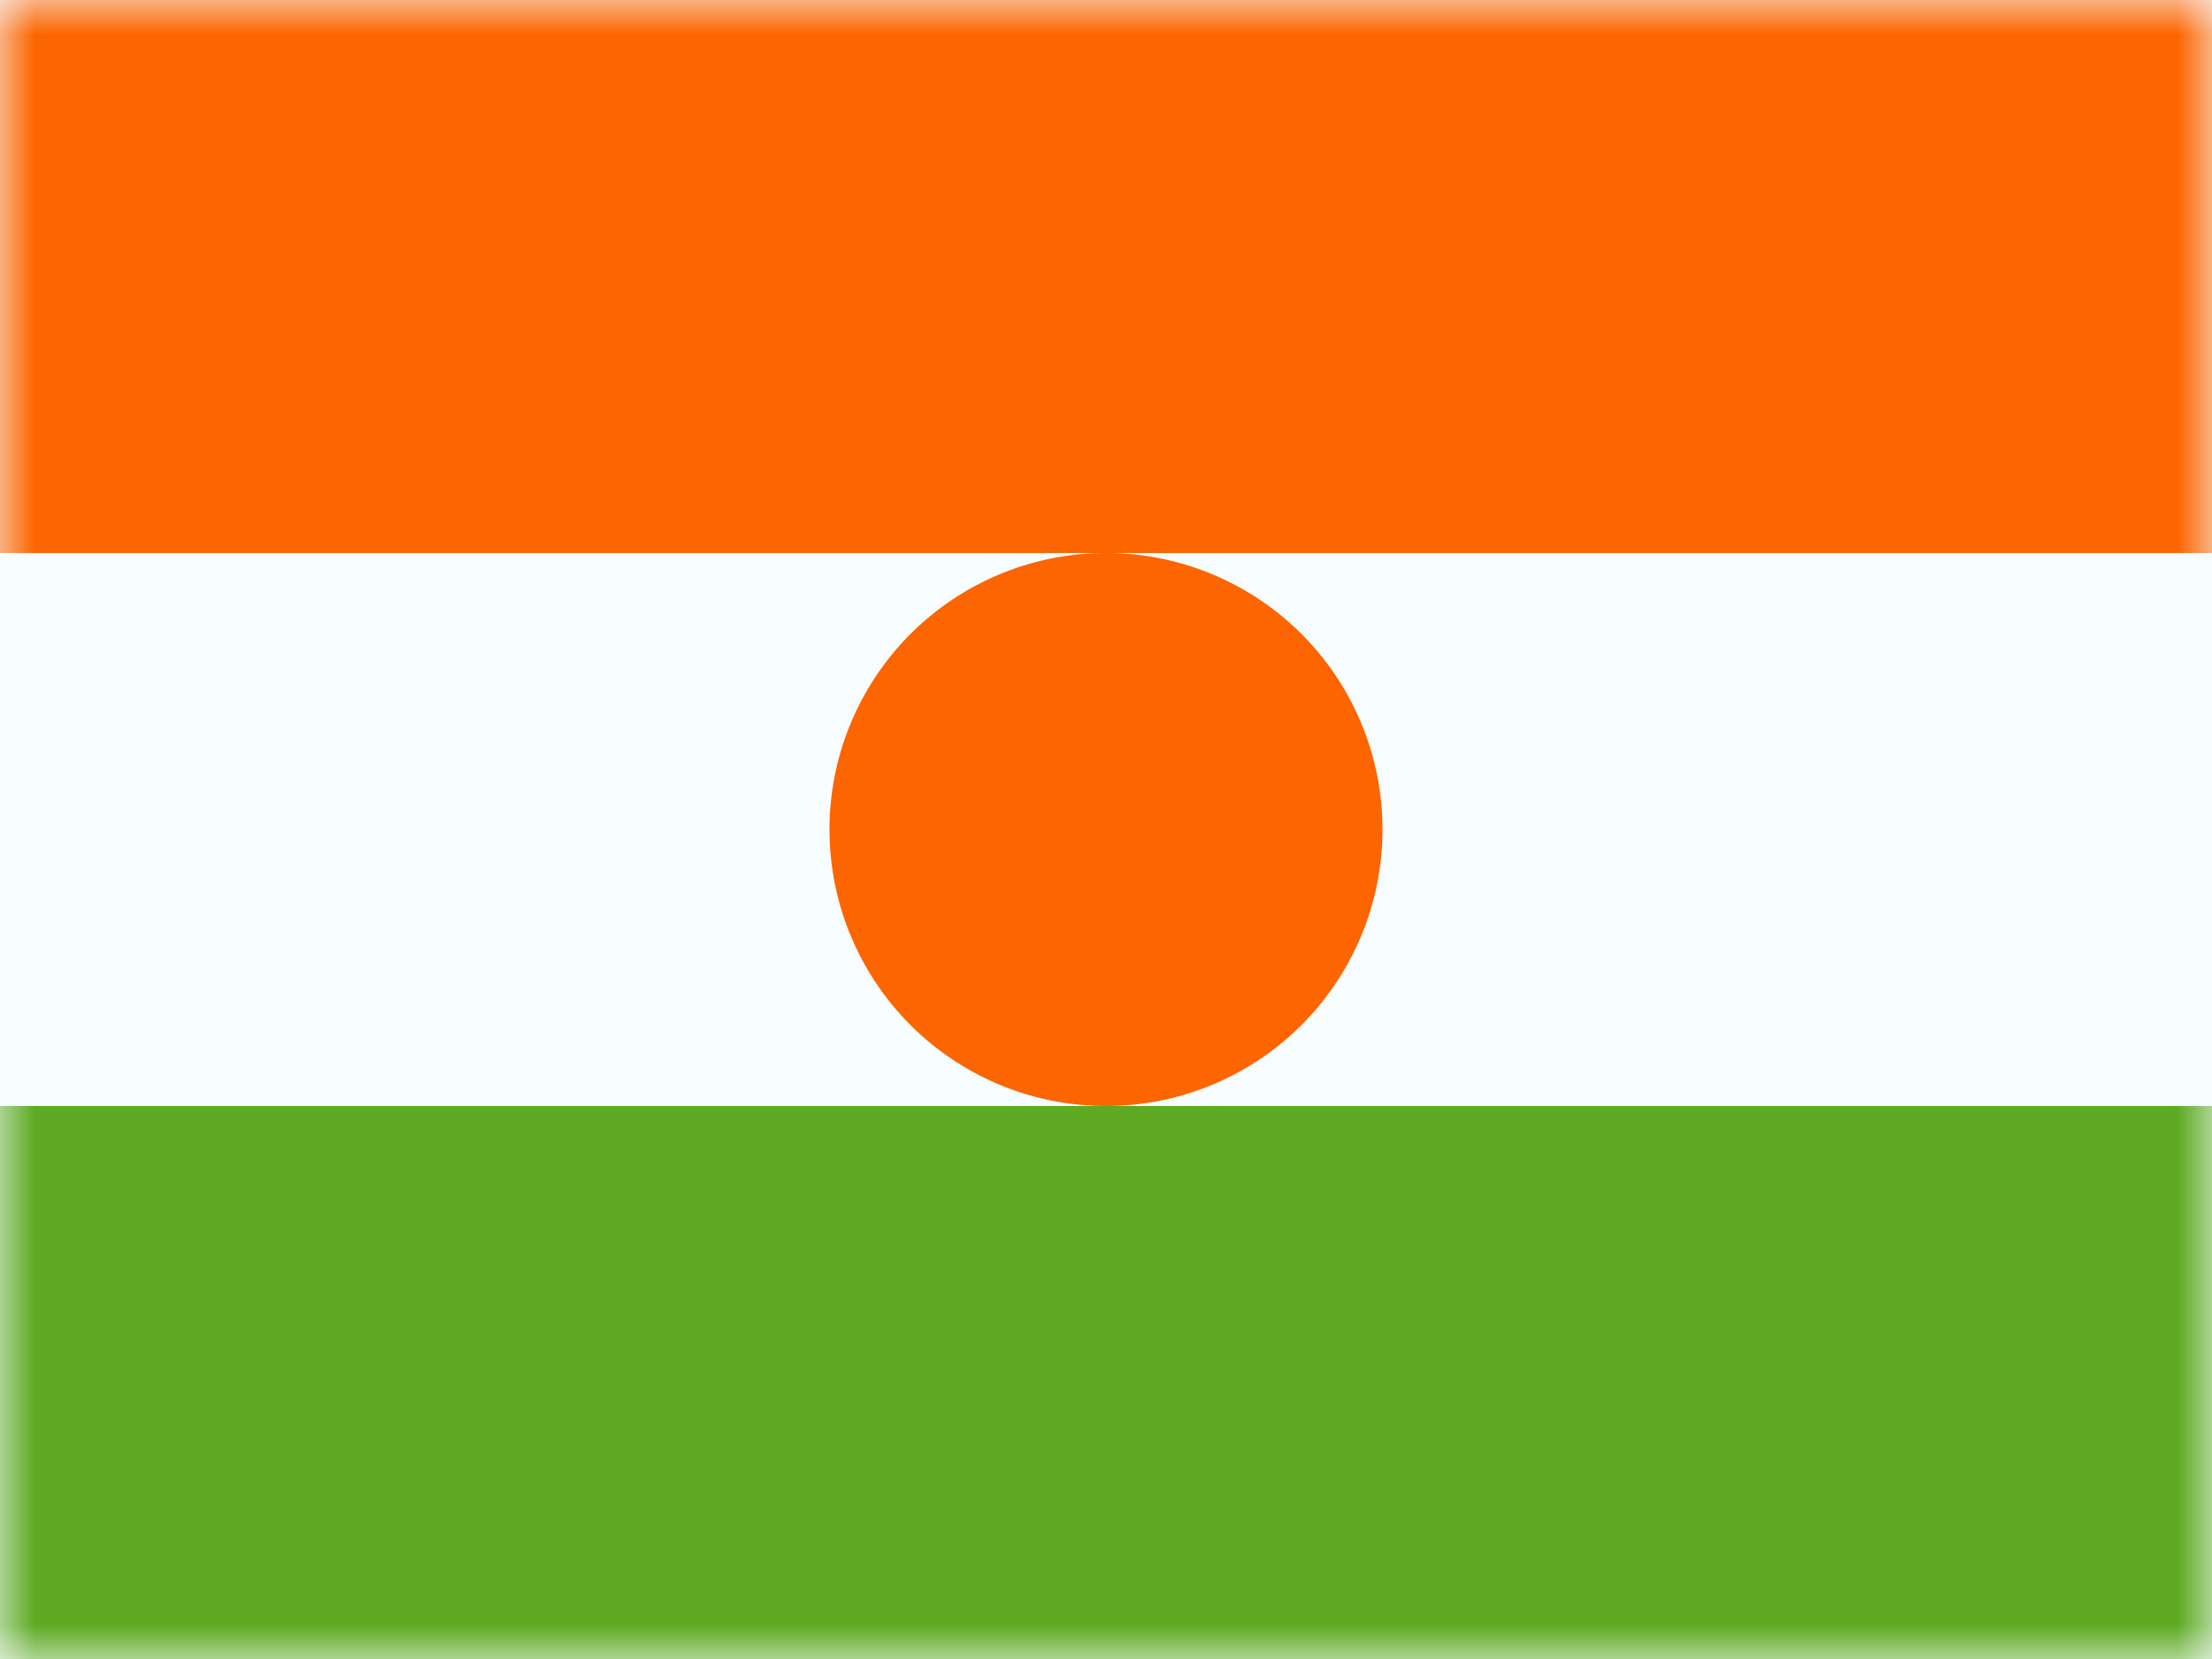 <svg xmlns="http://www.w3.org/2000/svg" xmlns:xlink="http://www.w3.org/1999/xlink" width="32" height="24" viewBox="0 0 32 24"><g fill="none"><path fill="#F7FCFF" fill-rule="evenodd" d="M0 0v24h32V0z" clip-rule="evenodd"/><mask id="flagpackNe0" width="32" height="24" x="0" y="0" maskUnits="userSpaceOnUse" style="mask-type:luminance"><path fill="#fff" fill-rule="evenodd" d="M0 0v24h32V0z" clip-rule="evenodd"/></mask><g fill-rule="evenodd" clip-rule="evenodd" mask="url(#flagpackNe0)"><path fill="#FC6500" d="M0 0v8h32V0z"/><path fill="#5EAA22" d="M0 16v8h32v-8z"/><path fill="#FC6500" d="M16 16a4 4 0 1 0 0-8a4 4 0 0 0 0 8"/></g></g></svg>